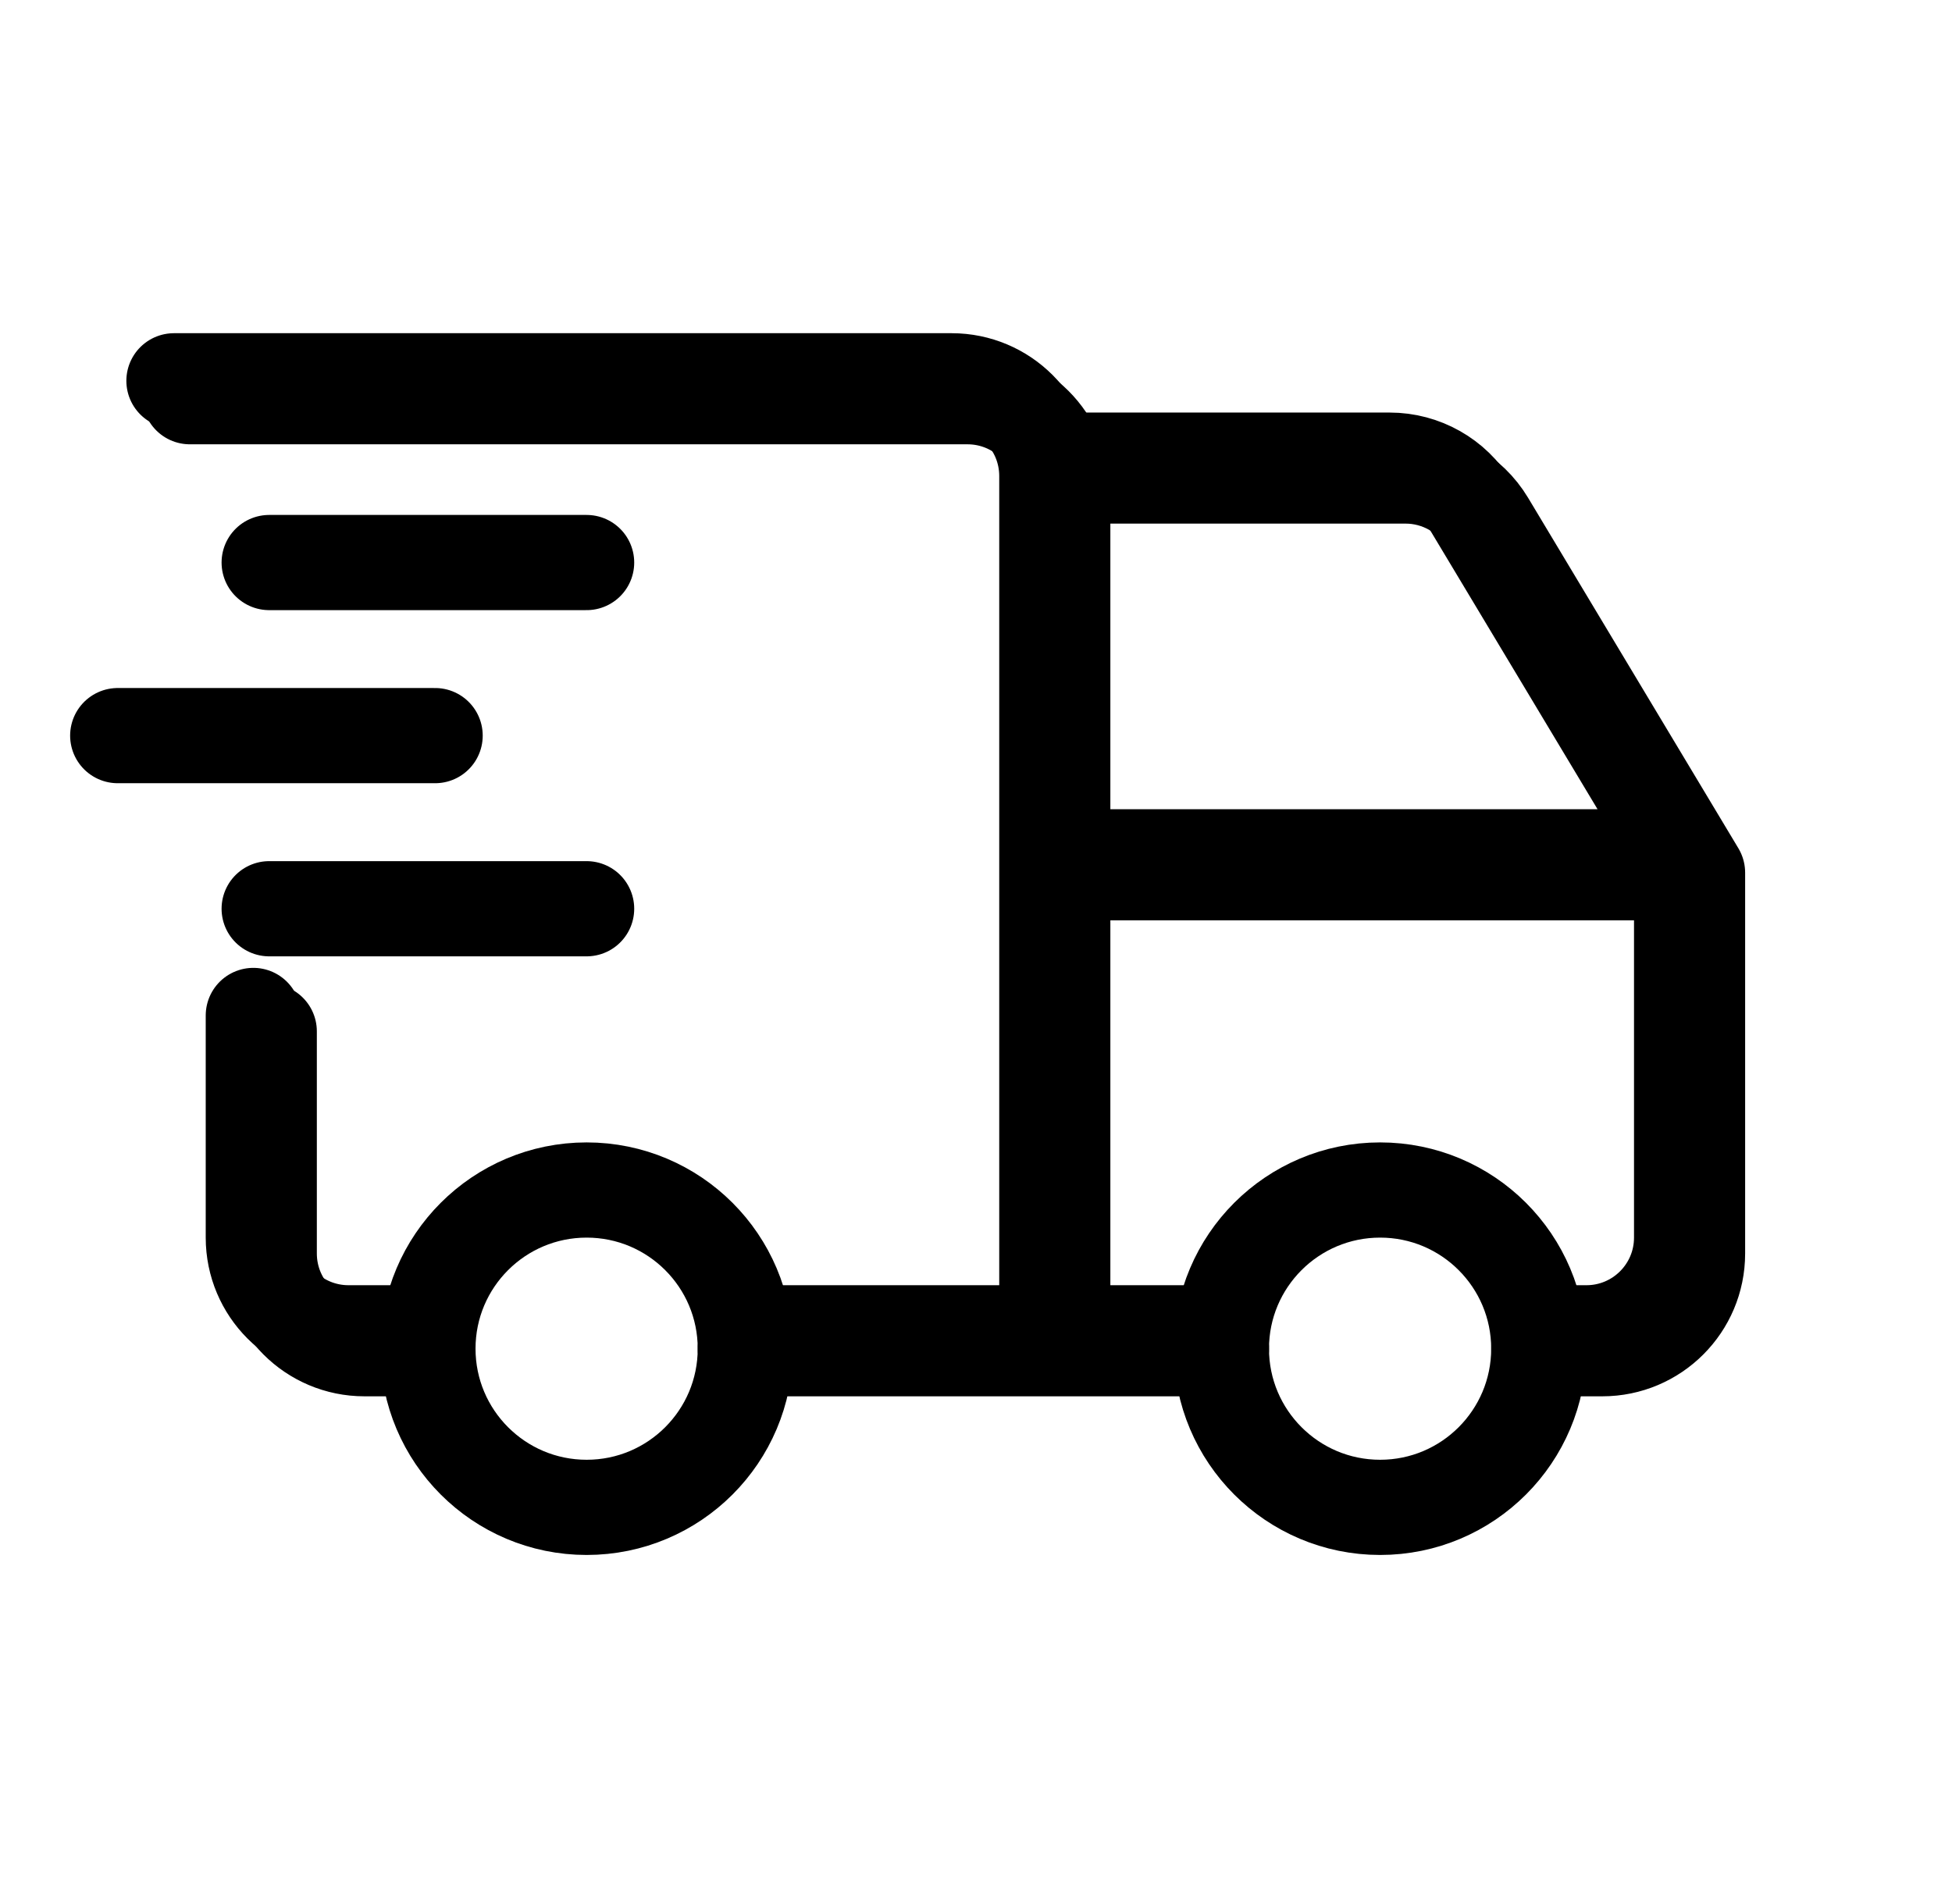 <svg width="41" height="40" viewBox="0 0 41 40" fill="none" xmlns="http://www.w3.org/2000/svg">
<g clip-path="url(#clip0_11_3595)">
<path d="M12.322 31.667C14.163 31.667 15.655 30.174 15.655 28.333C15.655 26.492 14.163 25 12.322 25C10.481 25 8.988 26.492 8.988 28.333C8.988 30.174 10.481 31.667 12.322 31.667Z" stroke="black" stroke-width="2" stroke-linecap="round" stroke-linejoin="round"/>
<path d="M28.988 31.667C30.829 31.667 32.321 30.174 32.321 28.333C32.321 26.492 30.829 25 28.988 25C27.147 25 25.654 26.492 25.654 28.333C25.654 30.174 27.147 31.667 28.988 31.667Z" stroke="black" stroke-width="2" stroke-linecap="round" stroke-linejoin="round"/>
<path d="M8.988 28.334H7.655C6.55 28.334 5.655 27.438 5.655 26.334V21.667M3.988 8.334H20.322C21.426 8.334 22.322 9.229 22.322 10.334V28.334M15.655 28.334H25.655M32.322 28.334H33.655C34.76 28.334 35.655 27.438 35.655 26.334V18.334M35.655 18.334H22.322M35.655 18.334L31.238 10.971C30.876 10.369 30.225 10 29.523 10H22.322" stroke="black" stroke-width="2" stroke-linecap="round" stroke-linejoin="round"/>
<path d="M8.654 28H7.321C6.216 28 5.321 27.105 5.321 26V21.333M3.654 8H19.988C21.092 8 21.988 8.895 21.988 10V28M15.654 28H25.321M32.654 28H33.321C34.425 28 35.321 27.105 35.321 26V18M35.321 18H21.988M35.321 18L30.904 10.638C30.542 10.035 29.891 9.667 29.189 9.667H21.988" stroke="black" stroke-width="2" stroke-linecap="round" stroke-linejoin="round"/>
<path d="M5.654 11.818H12.321" stroke="black" stroke-width="2" stroke-linecap="round" stroke-linejoin="round"/>
<path d="M2.473 15.454H9.139" stroke="black" stroke-width="2" stroke-linecap="round" stroke-linejoin="round"/>
<path d="M5.654 19.091H12.321" stroke="black" stroke-width="2" stroke-linecap="round" stroke-linejoin="round"/>
</g>
<defs>
<clipPath id="clip0_11_3595">
<rect width="40" height="40" fill="white" transform="translate(0.654)"/>
</clipPath>
</defs>
</svg>
